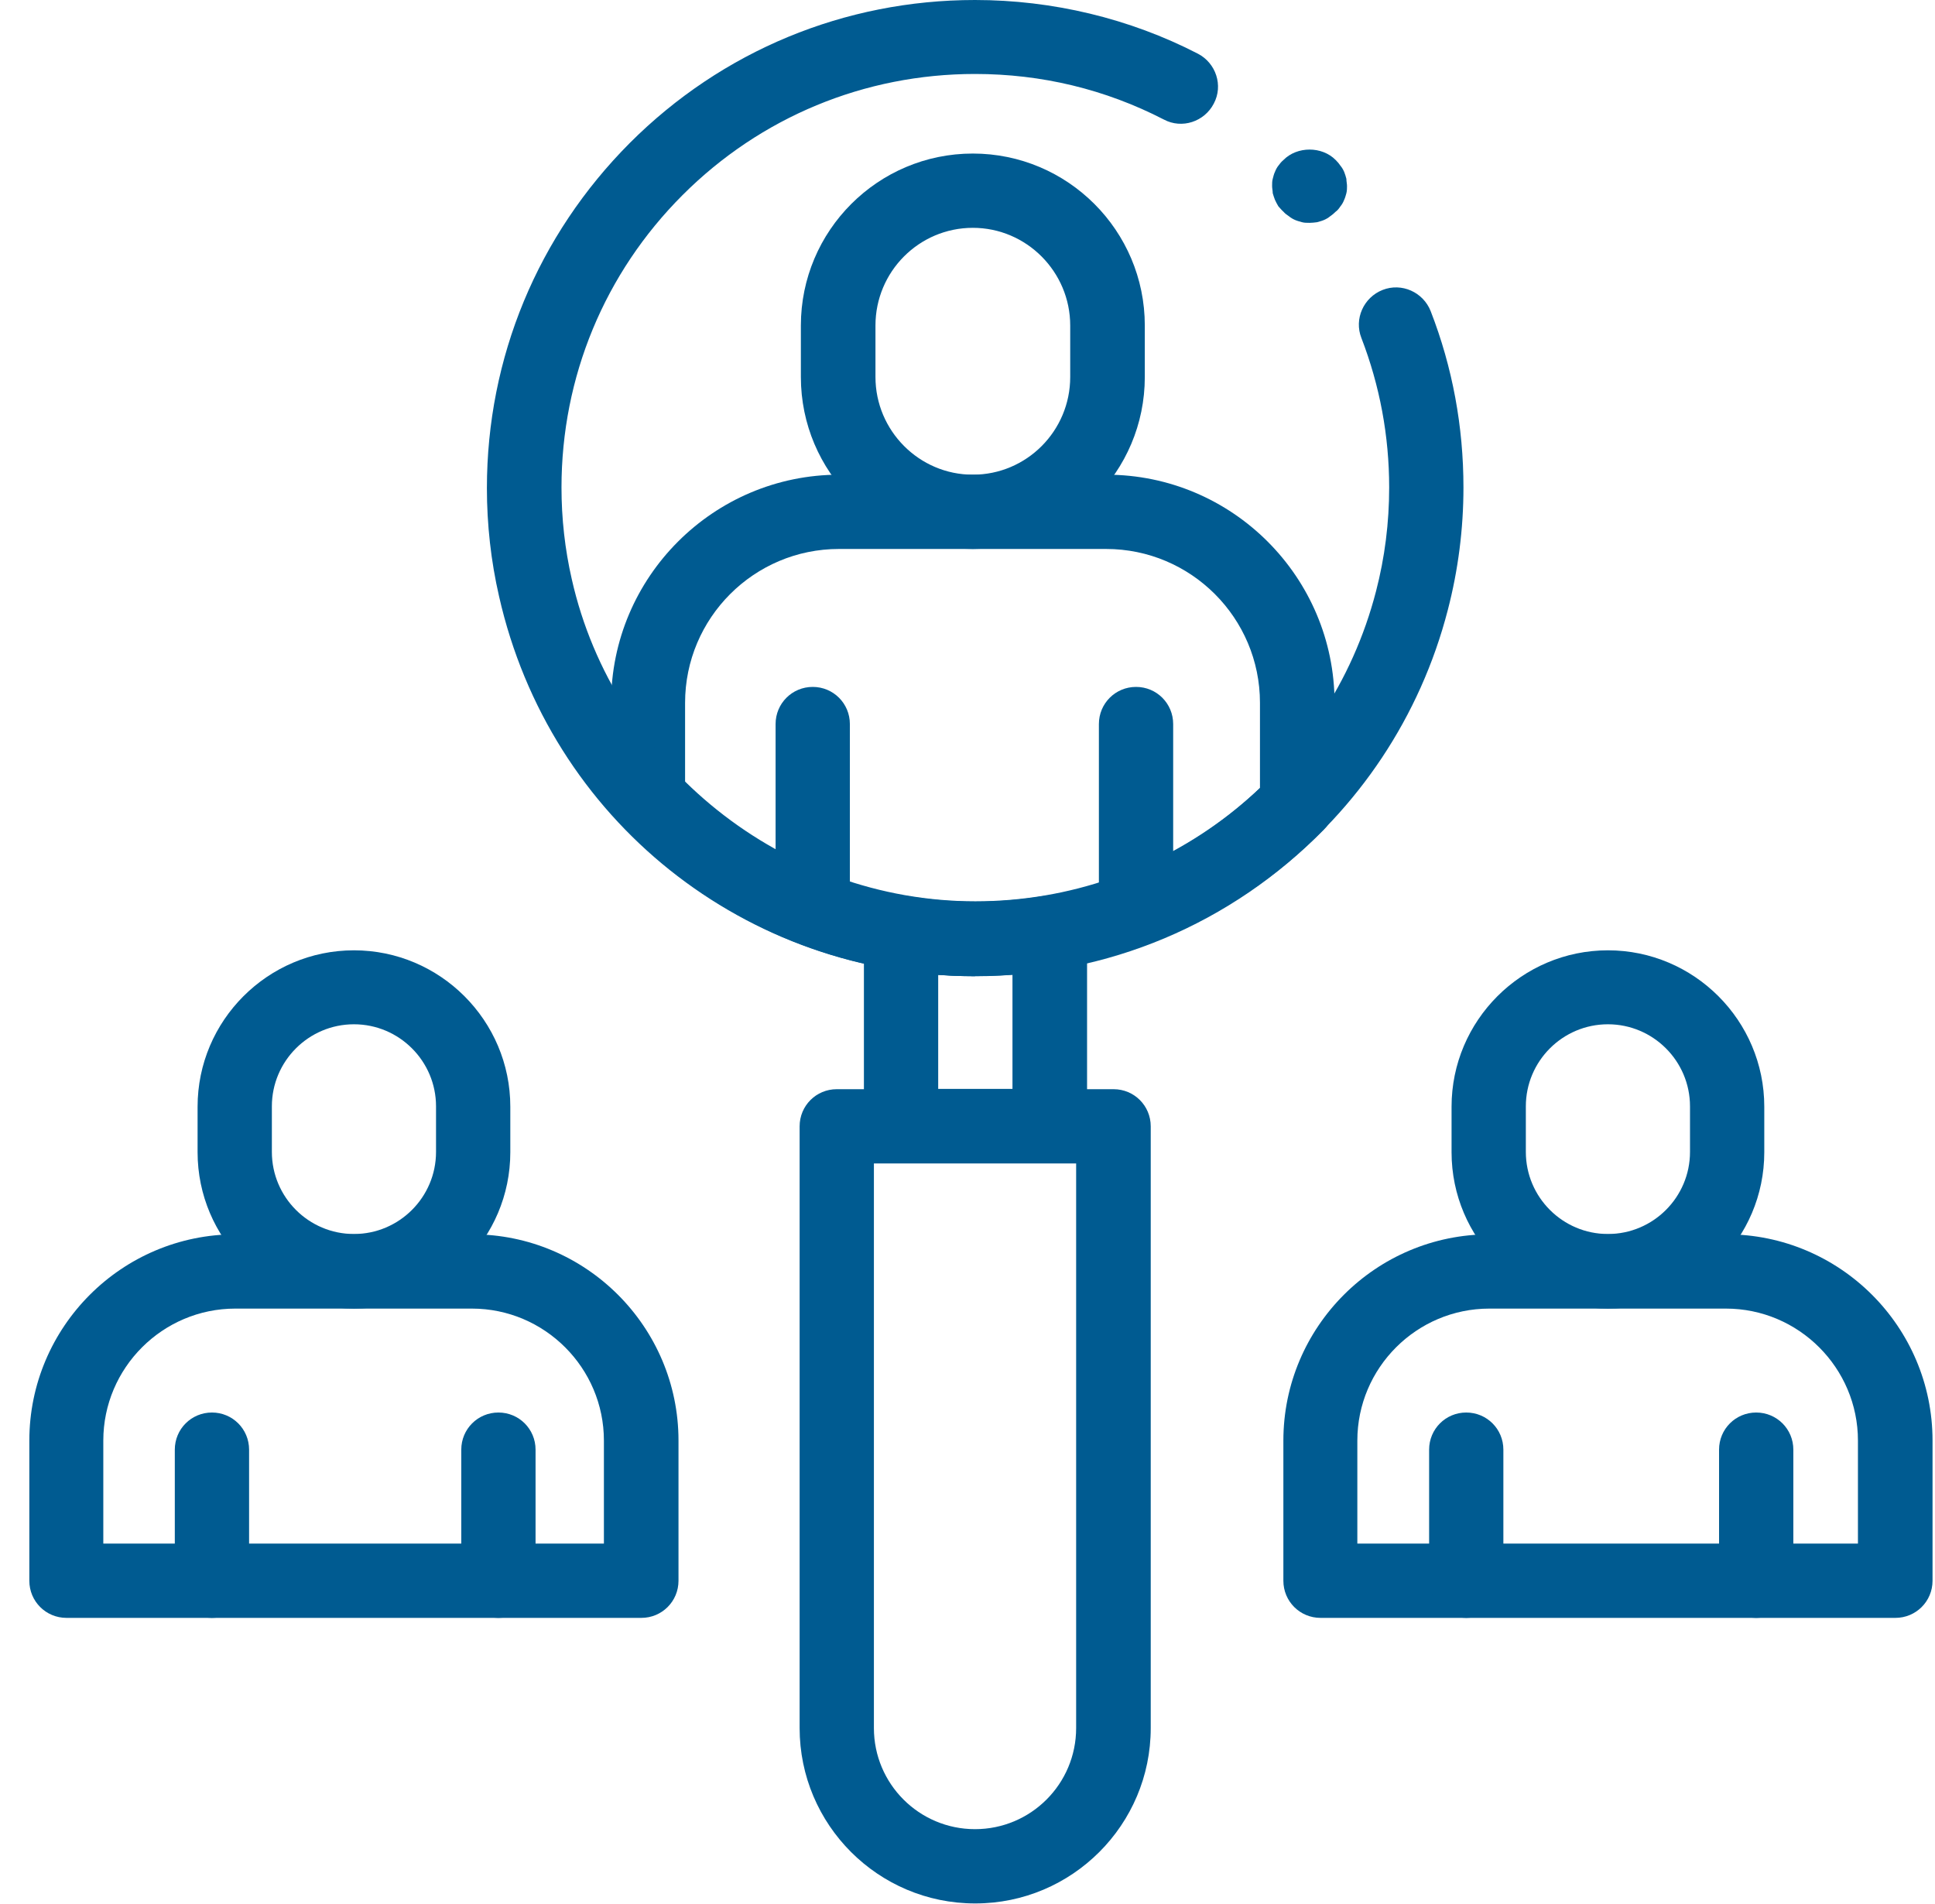 <svg width="62" height="61" viewBox="0 0 62 61" fill="none" xmlns="http://www.w3.org/2000/svg">
<path d="M20.55 51.84H2.13C1.47 51.84 0.94 51.31 0.94 50.65V46.16C0.94 42.52 3.9 39.55 7.55 39.55H15.13C18.77 39.55 21.74 42.51 21.74 46.16V50.65C21.74 51.31 21.21 51.84 20.55 51.84ZM3.32 49.46H19.35V46.16C19.35 43.83 17.45 41.93 15.12 41.93H7.54C5.21 41.93 3.31 43.83 3.31 46.16V49.46H3.32Z" fill="#005B91"/>
<path d="M11.341 41.93C8.581 41.93 6.331 39.68 6.331 36.92V35.46C6.331 32.7 8.581 30.45 11.341 30.45C14.101 30.45 16.351 32.7 16.351 35.46V36.92C16.351 39.68 14.101 41.93 11.341 41.93ZM11.341 32.82C9.891 32.82 8.711 34 8.711 35.45V36.91C8.711 38.36 9.891 39.54 11.341 39.54C12.791 39.54 13.971 38.36 13.971 36.91V35.45C13.971 34 12.791 32.82 11.341 32.82Z" fill="#005B91"/>
<path d="M31.171 17.59C28.131 17.59 25.661 15.12 25.661 12.08V10.43C25.661 7.39 28.131 4.92 31.171 4.92C34.211 4.92 36.681 7.39 36.681 10.43V12.08C36.681 15.12 34.211 17.59 31.171 17.59ZM31.171 7.3C29.451 7.3 28.051 8.7 28.051 10.43V12.08C28.051 13.8 29.451 15.21 31.171 15.21C32.891 15.21 34.291 13.81 34.291 12.08V10.43C34.291 8.71 32.891 7.3 31.171 7.3Z" fill="#005B91"/>
<path d="M51.52 41.93C48.76 41.93 46.51 39.68 46.51 36.92V35.46C46.51 32.7 48.76 30.45 51.52 30.45C54.28 30.45 56.53 32.7 56.53 35.46V36.92C56.53 39.68 54.28 41.93 51.52 41.93ZM51.52 32.82C50.07 32.82 48.89 34 48.89 35.45V36.91C48.89 38.36 50.07 39.54 51.52 39.54C52.97 39.54 54.15 38.36 54.15 36.91V35.45C54.15 34 52.97 32.82 51.52 32.82Z" fill="#005B91"/>
<path d="M6.791 51.84C6.131 51.84 5.601 51.31 5.601 50.65V46.45C5.601 45.79 6.131 45.26 6.791 45.26C7.451 45.26 7.981 45.79 7.981 46.45V50.65C7.981 51.31 7.451 51.84 6.791 51.84Z" fill="#005B91"/>
<path d="M15.97 51.84C15.31 51.84 14.78 51.31 14.78 50.65V46.45C14.78 45.79 15.31 45.26 15.97 45.26C16.63 45.26 17.16 45.79 17.16 46.45V50.65C17.16 51.31 16.63 51.84 15.97 51.84Z" fill="#005B91"/>
<path d="M31.241 31.28C26.921 31.28 22.891 29.55 19.911 26.42C19.701 26.2 19.581 25.9 19.581 25.6V22.52C19.581 18.49 22.861 15.21 26.891 15.21H35.451C39.481 15.21 42.761 18.49 42.761 22.52V25.75C42.761 26.06 42.641 26.36 42.421 26.58C39.451 29.61 35.481 31.28 31.251 31.28H31.241ZM21.971 25.11C24.461 27.56 27.741 28.9 31.241 28.9C34.671 28.9 37.901 27.61 40.371 25.25V22.52C40.371 19.8 38.161 17.59 35.441 17.59H26.881C24.161 17.59 21.951 19.8 21.951 22.52V25.11H21.971Z" fill="#005B91"/>
<path d="M26.041 30.31C25.381 30.31 24.851 29.78 24.851 29.12V23.2C24.851 22.54 25.381 22.01 26.041 22.01C26.701 22.01 27.231 22.54 27.231 23.2V29.12C27.231 29.78 26.701 30.31 26.041 30.31Z" fill="#005B91"/>
<path d="M36.401 30.31C35.74 30.31 35.21 29.78 35.21 29.12V23.2C35.21 22.54 35.74 22.01 36.401 22.01C37.06 22.01 37.59 22.54 37.59 23.2V29.12C37.59 29.78 37.06 30.31 36.401 30.31Z" fill="#005B91"/>
<path d="M60.731 51.84H42.311C41.651 51.84 41.121 51.31 41.121 50.65V46.16C41.121 42.52 44.081 39.55 47.731 39.55H55.311C58.951 39.55 61.921 42.51 61.921 46.16V50.65C61.921 51.31 61.391 51.84 60.731 51.84ZM43.501 49.46H59.531V46.16C59.531 43.83 57.631 41.93 55.301 41.93H47.721C45.391 41.93 43.491 43.83 43.491 46.16V49.46H43.501Z" fill="#005B91"/>
<path d="M46.98 51.84C46.321 51.84 45.791 51.31 45.791 50.65V46.45C45.791 45.79 46.321 45.26 46.98 45.26C47.641 45.26 48.17 45.79 48.17 46.45V50.65C48.17 51.31 47.641 51.84 46.98 51.84Z" fill="#005B91"/>
<path d="M56.271 51.84C55.611 51.84 55.081 51.31 55.081 50.65V46.45C55.081 45.79 55.611 45.26 56.271 45.26C56.931 45.26 57.461 45.79 57.461 46.45V50.65C57.461 51.31 56.931 51.84 56.271 51.84Z" fill="#005B91"/>
<path d="M31.241 31.28C23.881 31.28 17.611 26.27 15.991 19.11C15.731 17.98 15.601 16.81 15.601 15.64C15.601 11.46 17.231 7.54 20.181 4.58C23.131 1.63 27.061 0 31.241 0C33.721 0 36.191 0.59 38.381 1.72C38.961 2.02 39.201 2.74 38.891 3.32C38.591 3.9 37.871 4.14 37.291 3.83C35.411 2.86 33.371 2.37 31.241 2.37C27.701 2.37 24.371 3.75 21.871 6.25C19.371 8.75 17.991 12.08 17.991 15.62C17.991 16.61 18.101 17.6 18.321 18.56C19.671 24.54 25.111 28.88 31.251 28.88C37.301 28.88 42.581 24.79 44.091 18.94C44.371 17.86 44.511 16.75 44.511 15.62C44.511 13.97 44.211 12.36 43.621 10.83C43.381 10.22 43.691 9.53 44.301 9.29C44.911 9.05 45.601 9.36 45.841 9.97C46.541 11.77 46.891 13.67 46.891 15.62C46.891 16.95 46.721 18.27 46.391 19.54C44.611 26.44 38.381 31.26 31.251 31.26L31.241 31.28Z" fill="#005B91"/>
<path d="M33.631 37.27H28.871C28.211 37.27 27.681 36.74 27.681 36.08V29.89C27.681 29.54 27.831 29.21 28.101 28.98C28.371 28.76 28.721 28.65 29.071 28.71C30.501 28.95 32.011 28.95 33.441 28.71C33.781 28.65 34.141 28.75 34.411 28.98C34.681 29.21 34.831 29.54 34.831 29.89V36.08C34.831 36.74 34.301 37.27 33.641 37.27H33.631ZM30.061 34.89H32.441V31.23C31.651 31.29 30.851 31.29 30.061 31.23V34.89Z" fill="#005B91"/>
<path d="M31.241 60.99C28.141 60.99 25.621 58.47 25.621 55.37V36.09C25.621 35.43 26.151 34.9 26.811 34.9H35.681C36.341 34.9 36.871 35.43 36.871 36.09V55.37C36.871 58.47 34.351 60.99 31.251 60.99H31.241ZM28.001 37.28V55.37C28.001 57.16 29.451 58.61 31.241 58.61C33.031 58.61 34.481 57.16 34.481 55.37V37.28H28.001Z" fill="#005B91"/>
<path d="M41.95 7.14C41.87 7.14 41.79 7.14 41.72 7.12C41.65 7.1 41.57 7.08 41.5 7.05C41.43 7.02 41.36 6.98 41.3 6.93C41.24 6.89 41.17 6.84 41.12 6.78C41.06 6.73 41.01 6.66 40.96 6.61C40.92 6.54 40.88 6.47 40.85 6.4C40.82 6.33 40.8 6.25 40.78 6.19C40.78 6.11 40.76 6.04 40.76 5.96C40.76 5.88 40.76 5.8 40.78 5.73C40.8 5.65 40.82 5.57 40.85 5.51C40.88 5.43 40.92 5.36 40.96 5.31C41.01 5.24 41.06 5.18 41.12 5.13C41.56 4.68 42.36 4.68 42.8 5.13C42.86 5.19 42.91 5.25 42.95 5.31C43 5.37 43.04 5.44 43.07 5.51C43.1 5.58 43.12 5.66 43.14 5.73C43.14 5.81 43.16 5.89 43.16 5.96C43.16 6.03 43.16 6.11 43.14 6.19C43.12 6.26 43.1 6.34 43.07 6.4C43.04 6.48 43 6.55 42.95 6.61C42.91 6.67 42.86 6.74 42.8 6.78C42.74 6.84 42.68 6.89 42.62 6.93C42.56 6.98 42.49 7.02 42.42 7.05C42.35 7.08 42.27 7.1 42.2 7.12C42.12 7.13 42.04 7.14 41.97 7.14H41.95Z" fill="#005B91"/>
</svg>
